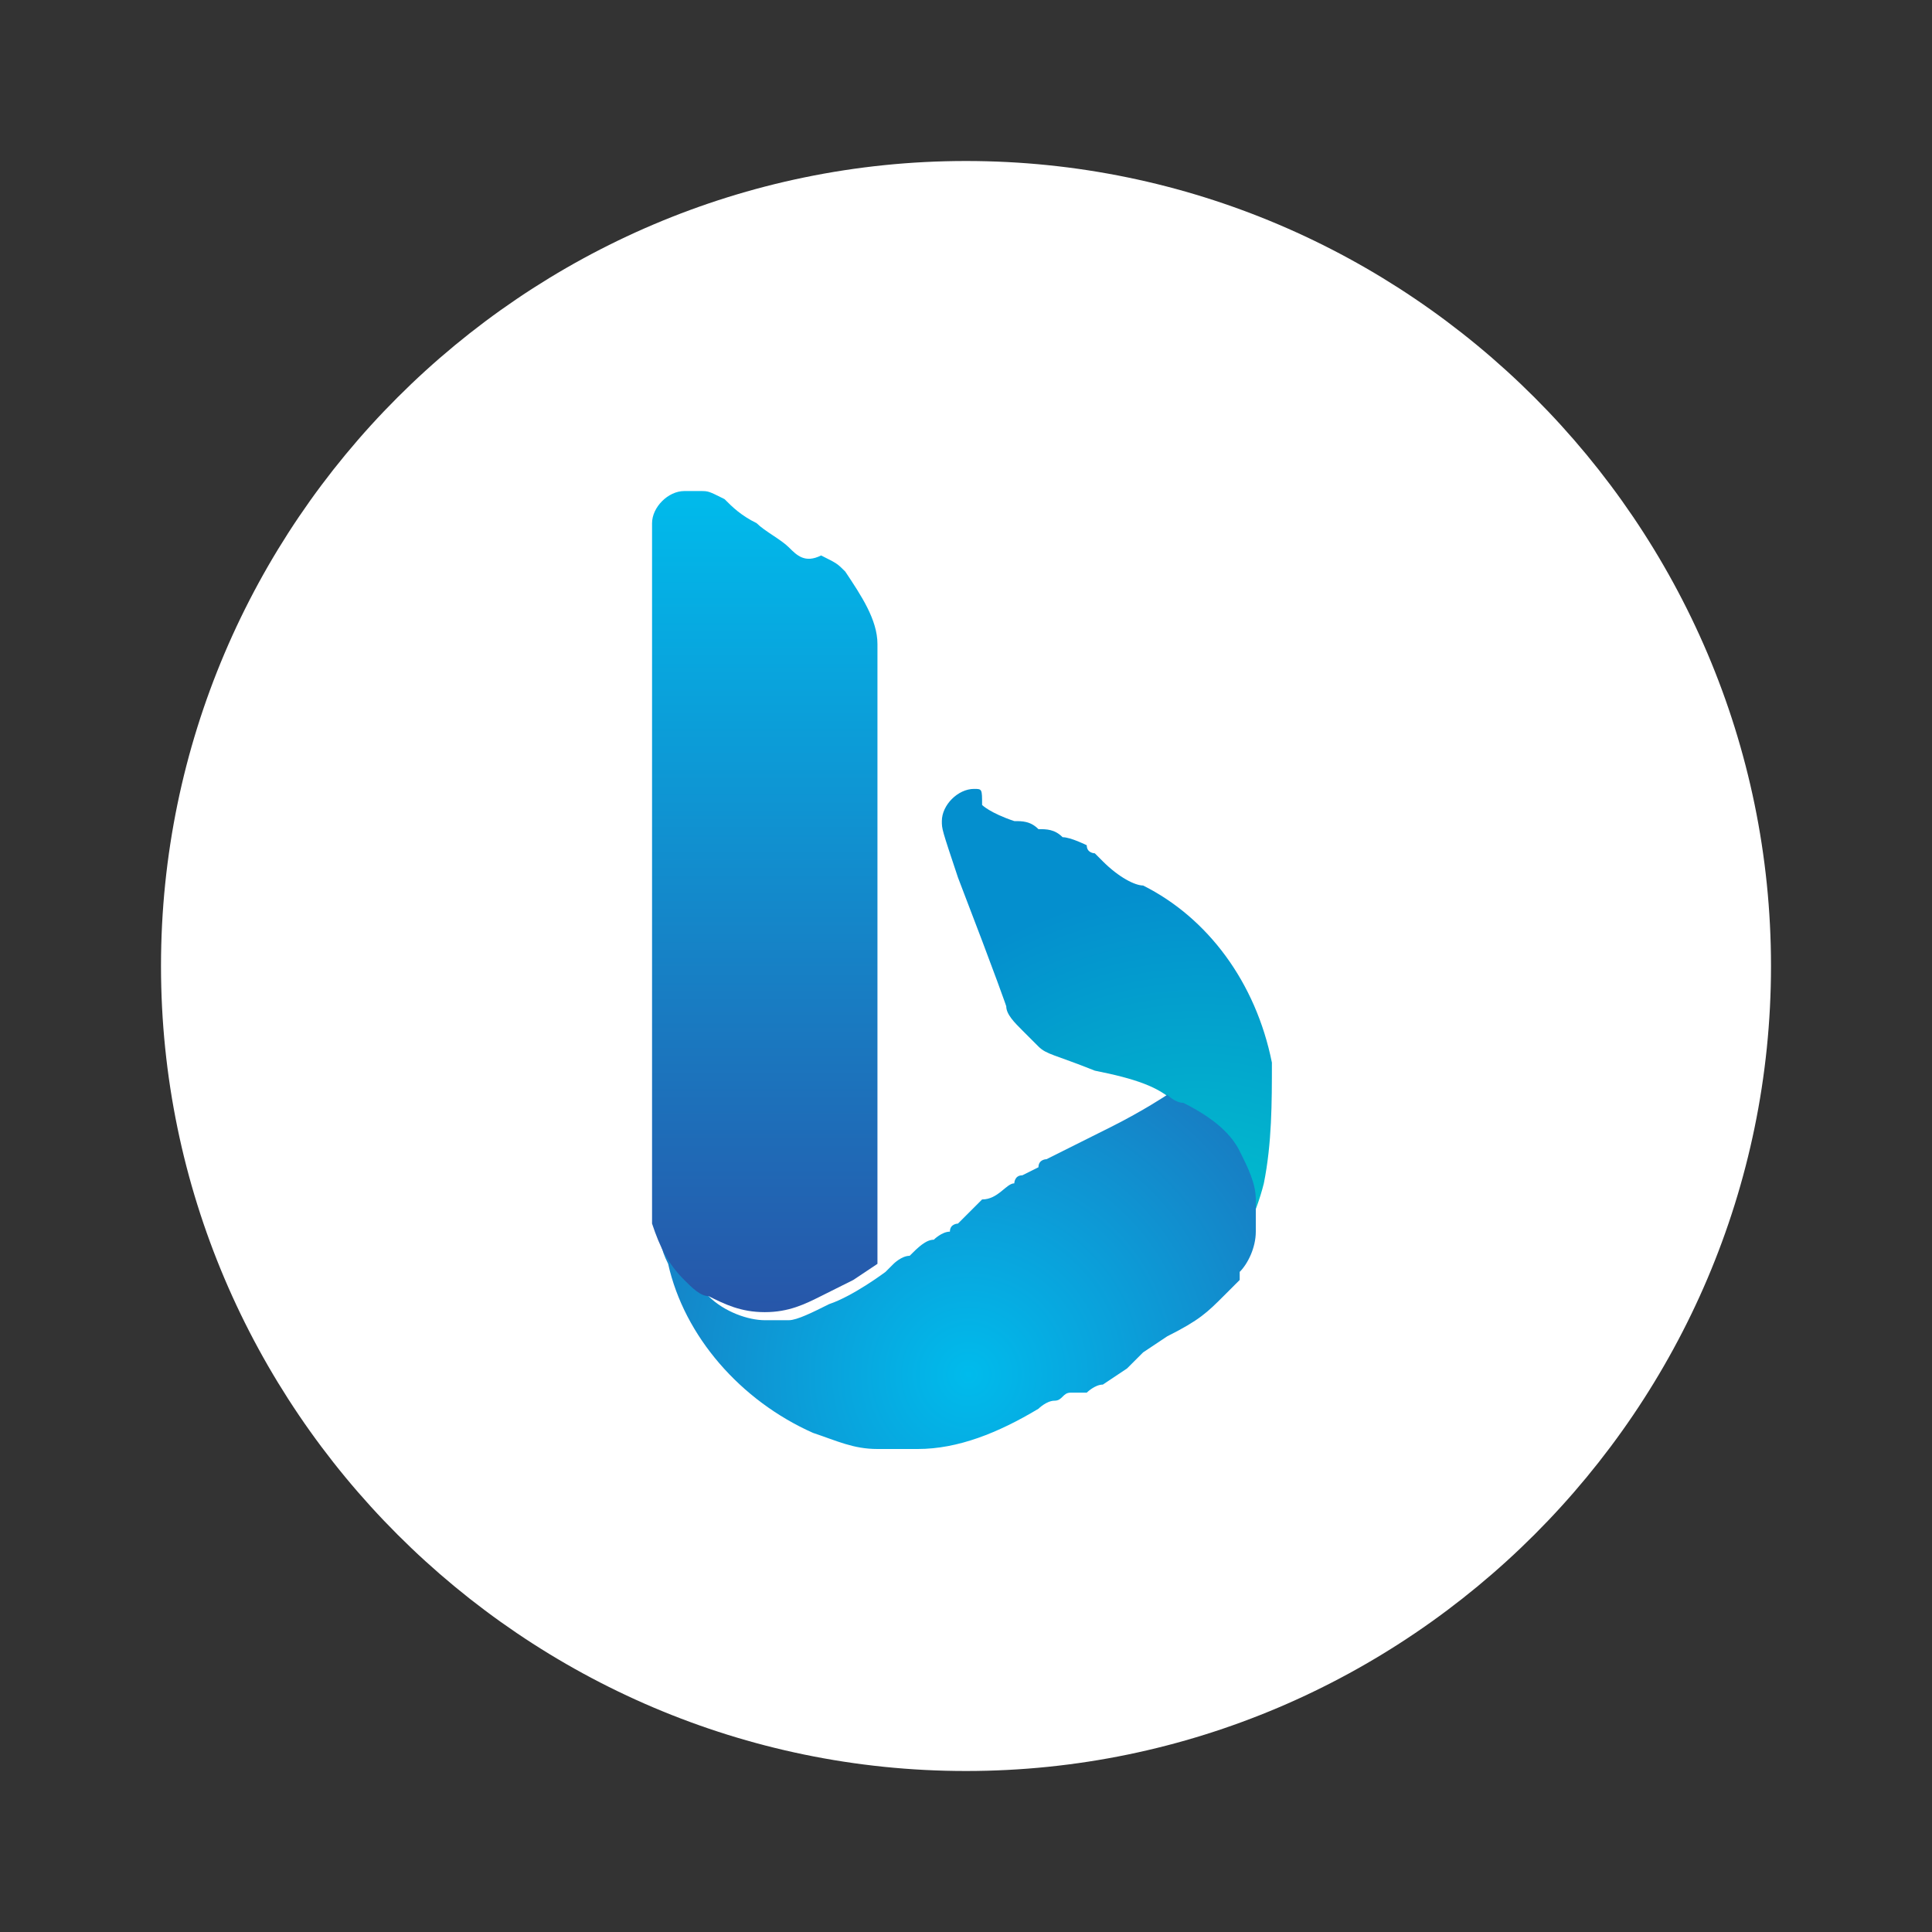 <?xml version="1.0" encoding="utf-8"?>
<!-- Generator: Adobe Illustrator 26.0.1, SVG Export Plug-In . SVG Version: 6.00 Build 0)  -->
<svg version="1.1" id="Слой_1" xmlns="http://www.w3.org/2000/svg" xmlns:xlink="http://www.w3.org/1999/xlink" x="0px" y="0px"
	 viewBox="0 0 24 24" style="enable-background:new 0 0 24 24;" xml:space="preserve">
<rect x="0" y="0" width="24" height="24" fill="#333333" stroke="none"/>
<style type="text/css">
	.st0{fill:#FFFFFF;}
	.st1{fill-rule:evenodd;clip-rule:evenodd;fill:url(#SVGID_1_);}
	.st2{fill:url(#SVGID_00000039102509684718960040000017257653799458526880_);}
	.st3{fill:url(#SVGID_00000088841831115162138370000001518616540487562912_);}
</style>
<path class="st0" d="M2,12C2,6.5,6.5,2,12,2c5.5,0,10,4.5,10,10s-4.5,10-10,10C6.5,22,2,17.5,2,12z"/>
<radialGradient id="SVGID_1_" cx="-987.83" cy="1012.788" r="1.160058e-02" gradientTransform="matrix(-346.463 -399.841 -287.703 249.295 -50848.367 -647443.312)" gradientUnits="userSpaceOnUse">
	<stop  offset="0" style="stop-color:#00CACC"/>
	<stop  offset="1" style="stop-color:#048FCE"/>
</radialGradient>
<path class="st1" d="M12.1,9.8c-0.2,0-0.4,0.2-0.4,0.4c0,0.1,0,0.1,0.2,0.7c0.5,1.3,0.6,1.6,0.6,1.6c0,0.1,0.1,0.2,0.2,0.3
	c0.1,0.1,0.1,0.1,0.2,0.2c0.1,0.1,0.2,0.1,0.7,0.3c0.5,0.1,0.8,0.2,1,0.4c0.3,0.1,0.5,0.3,0.6,0.5c0.1,0.1,0.2,0.4,0.2,0.7
	c0,0.1,0,0.3,0,0.4c0,0.2-0.1,0.4-0.2,0.5c-0.1,0.1,0,0.1,0,0c0.2-0.3,0.4-0.7,0.5-1.1c0.1-0.5,0.1-1,0.1-1.5
	c-0.2-1-0.8-1.8-1.6-2.2c-0.1,0-0.3-0.1-0.5-0.3c0,0-0.1-0.1-0.1-0.1c0,0-0.1,0-0.1-0.1c0,0-0.2-0.1-0.3-0.1
	c-0.1-0.1-0.2-0.1-0.3-0.1c-0.1-0.1-0.2-0.1-0.3-0.1c-0.3-0.1-0.4-0.2-0.4-0.2C12.2,9.8,12.2,9.8,12.1,9.8
	C12.1,9.8,12.1,9.8,12.1,9.8z"/>
<radialGradient id="SVGID_00000182499813927814605690000008574781912636434091_" cx="-985.604" cy="1012.54" r="1.160058e-02" gradientTransform="matrix(526.003 -225.395 -375.628 -876.6 898777.562 665459.438)" gradientUnits="userSpaceOnUse">
	<stop  offset="0" style="stop-color:#00BBEC"/>
	<stop  offset="1" style="stop-color:#2756A9"/>
</radialGradient>
<path style="fill:url(#SVGID_00000182499813927814605690000008574781912636434091_);" d="M12.7,14.6C12.7,14.6,12.6,14.6,12.7,14.6
	c-0.1,0-0.1,0.1-0.1,0.1c-0.1,0-0.2,0.2-0.4,0.2c-0.1,0.1-0.1,0.1-0.2,0.2c0,0-0.1,0.1-0.1,0.1c0,0-0.1,0-0.1,0.1
	c-0.1,0-0.2,0.1-0.2,0.1c-0.1,0-0.2,0.1-0.3,0.2c-0.1,0-0.2,0.1-0.2,0.1c0,0-0.1,0.1-0.1,0.1c0,0-0.4,0.3-0.7,0.4
	c-0.2,0.1-0.4,0.2-0.5,0.2c-0.1,0-0.3,0-0.3,0c-0.2,0-0.5-0.1-0.7-0.3c-0.1-0.1-0.2-0.2-0.3-0.3c-0.1-0.2-0.2-0.4-0.3-0.6
	c0,0,0-0.1,0-0.1c0,0,0,0.1,0,0.2c0,0.1,0,0.2,0.1,0.4c0.2,0.9,0.9,1.7,1.8,2.1c0.3,0.1,0.5,0.2,0.8,0.2c0.1,0,0.4,0,0.5,0
	c0.5,0,1-0.2,1.5-0.5c0,0,0.1-0.1,0.2-0.1c0.1,0,0.1-0.1,0.2-0.1c0,0,0.1,0,0.1,0c0,0,0,0,0.1,0c0,0,0.1-0.1,0.2-0.1l0.3-0.2
	l0.1-0.1l0,0l0,0l0,0l0.1-0.1l0.3-0.2c0.4-0.2,0.5-0.3,0.7-0.5c0.1-0.1,0.2-0.2,0.2-0.2c0,0,0,0,0-0.1c0.1-0.1,0.2-0.3,0.2-0.5
	c0-0.1,0-0.3,0-0.4c0-0.2-0.1-0.4-0.2-0.6c-0.1-0.2-0.3-0.4-0.7-0.6c-0.1,0-0.2-0.1-0.2-0.1c0,0-0.3,0.2-0.7,0.4S13,14.4,13,14.4
	c0,0-0.1,0-0.1,0.1L12.7,14.6z"/>
<linearGradient id="SVGID_00000119831218991047200220000000832037102888107444_" gradientUnits="userSpaceOnUse" x1="9.485" y1="19.939" x2="9.485" y2="9.68" gradientTransform="matrix(1 0 0 -1 0 26)">
	<stop  offset="0" style="stop-color:#00BBEC"/>
	<stop  offset="1" style="stop-color:#2756A9"/>
</linearGradient>
<path style="fill:url(#SVGID_00000119831218991047200220000000832037102888107444_);" d="M8.1,13.5l0,1.6l0,0.1
	c0.1,0.3,0.2,0.5,0.4,0.7c0.1,0.1,0.2,0.2,0.3,0.2c0.2,0.1,0.4,0.2,0.7,0.2c0.3,0,0.5-0.1,0.7-0.2c0,0,0.2-0.1,0.4-0.2l0.3-0.2v-2
	v-2l0-1.8c0-1.1,0-1.8,0-1.9c0-0.3-0.2-0.6-0.4-0.9c-0.1-0.1-0.1-0.1-0.3-0.2C10,7,9.9,6.9,9.8,6.8C9.7,6.7,9.5,6.6,9.4,6.5
	C9.2,6.4,9.1,6.3,9,6.2C8.8,6.1,8.8,6.1,8.7,6.1c-0.1,0-0.1,0-0.2,0c-0.2,0-0.4,0.2-0.4,0.4c0,0,0,0.4,0,2.7l0,2.7h0L8.1,13.5z"/>
</svg>
